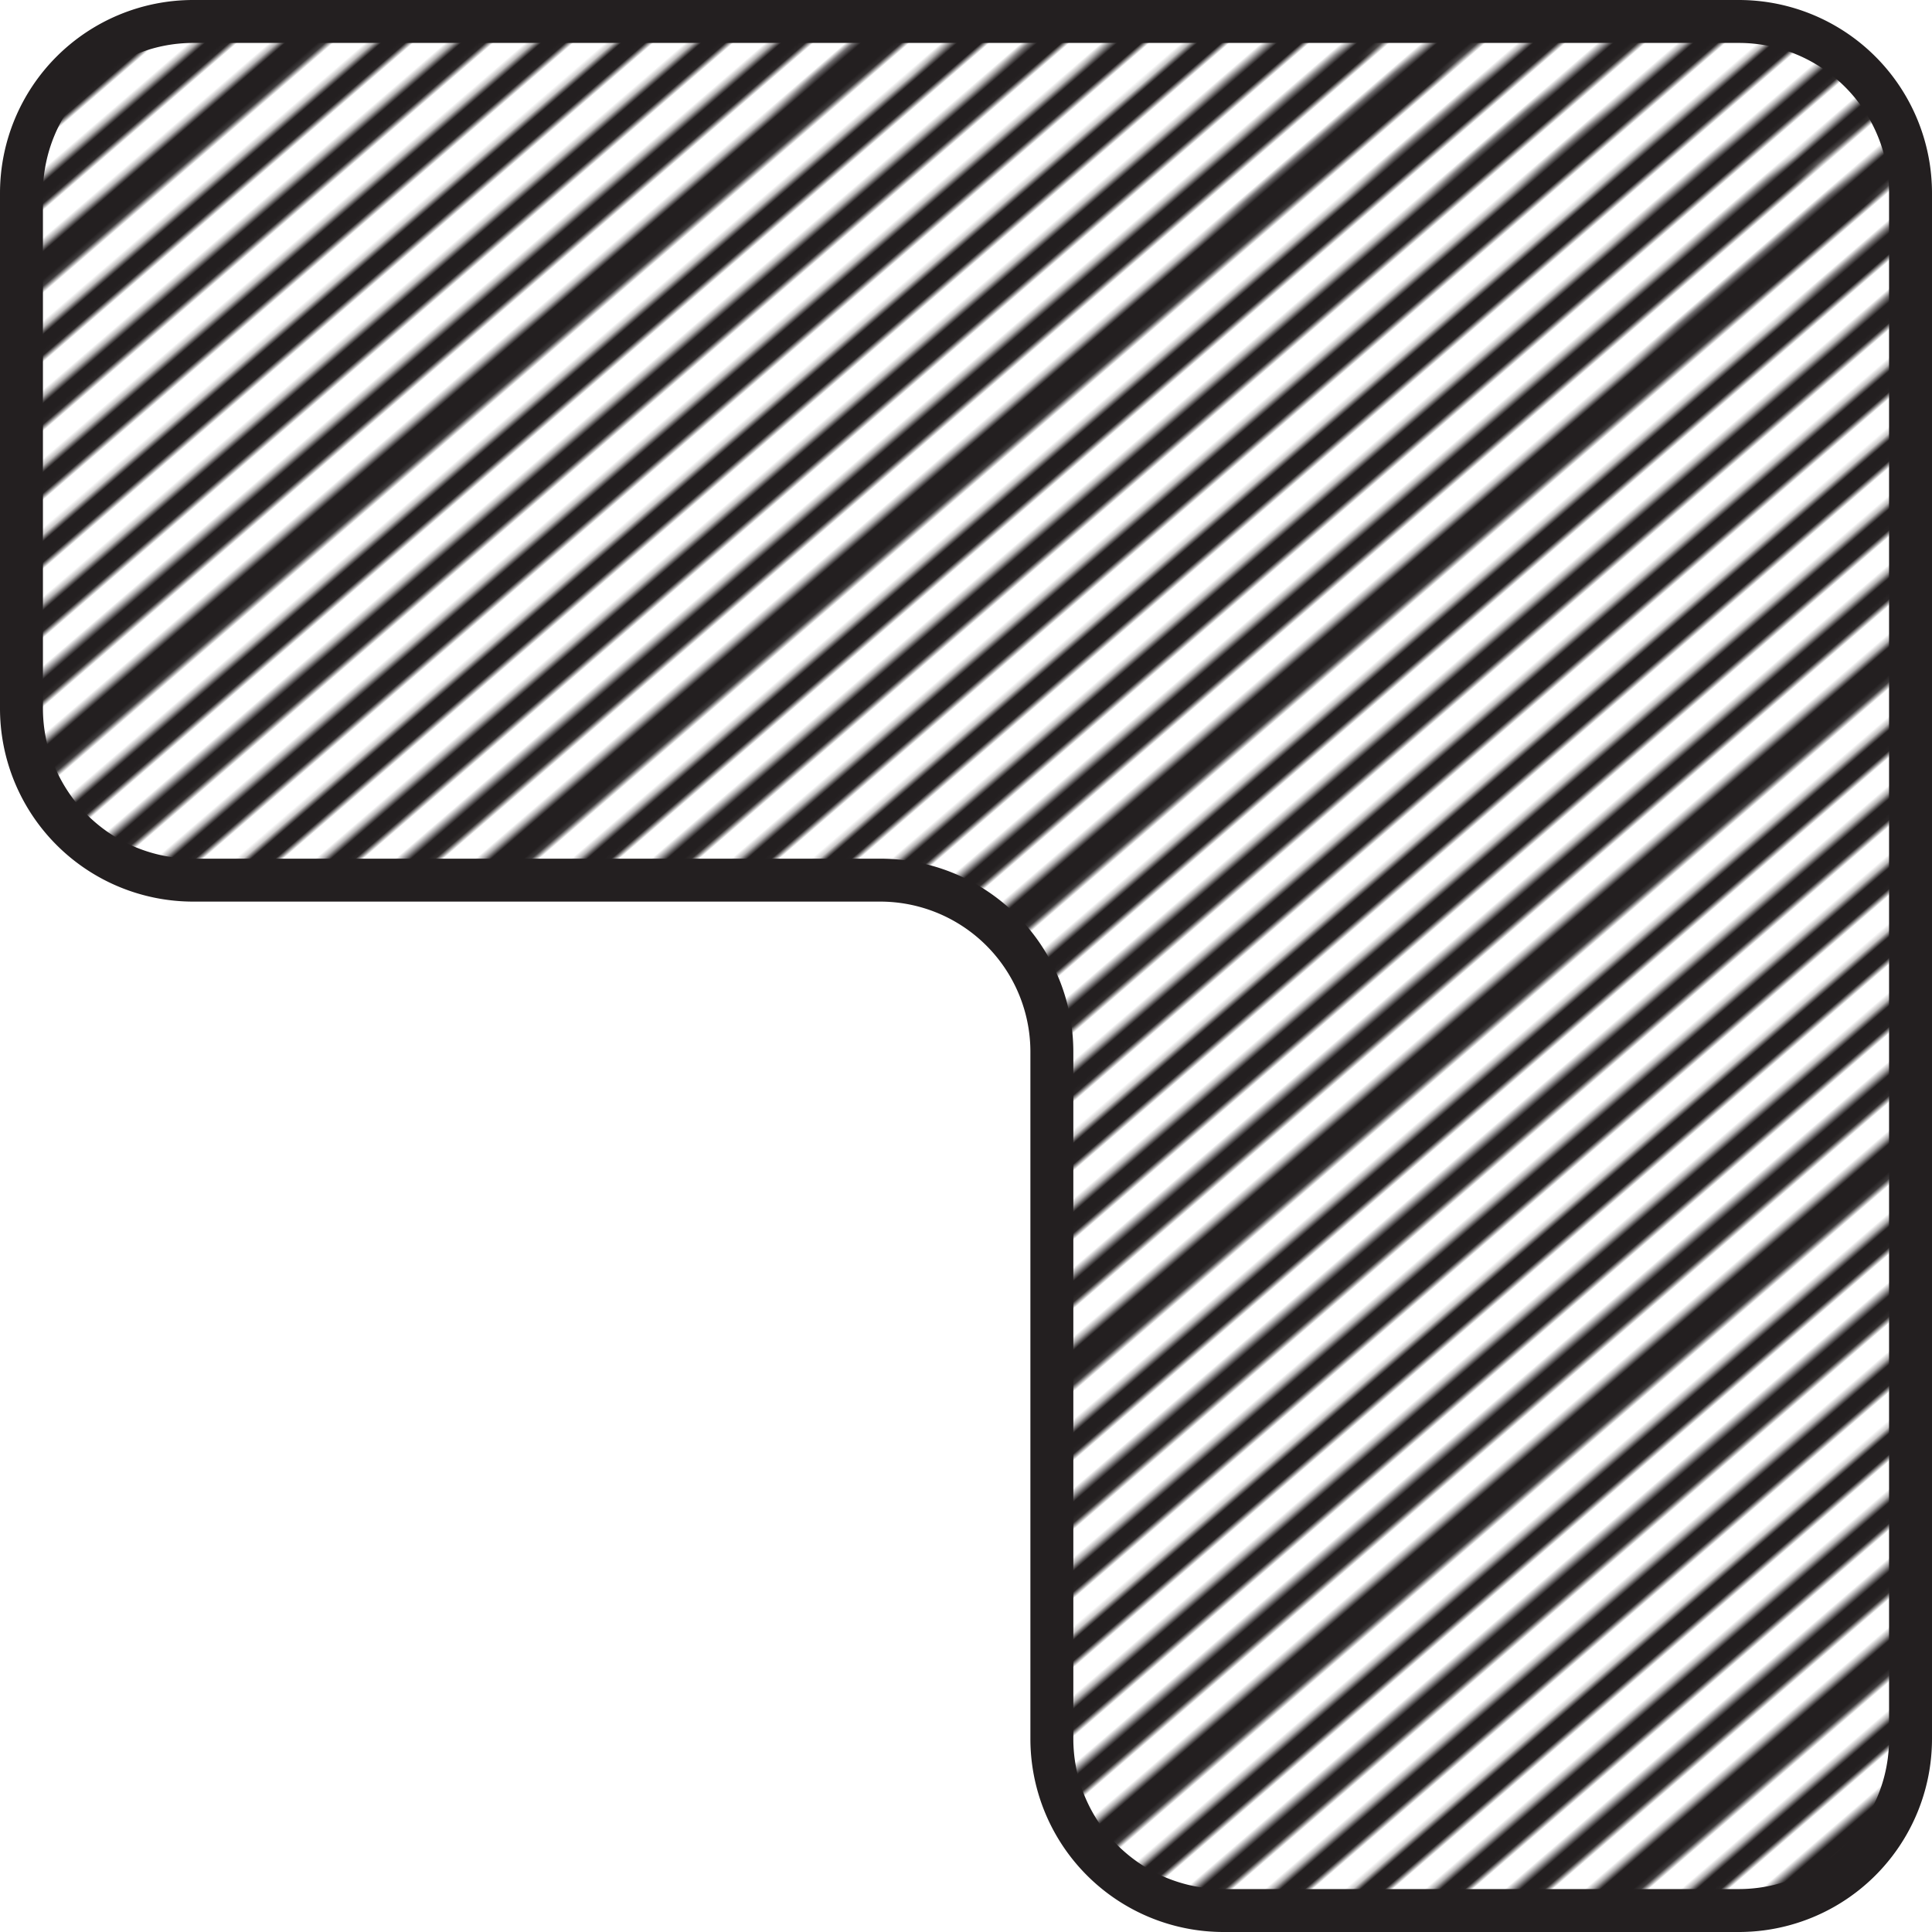 <svg xmlns="http://www.w3.org/2000/svg" xmlns:xlink="http://www.w3.org/1999/xlink" viewBox="0 0 22.5 22.5"><defs><style>.cls-1{fill:none;}.cls-2,.cls-3{fill:#fff;}.cls-2{stroke:#fff;}.cls-3,.cls-4{stroke:#231f20;}.cls-3{stroke-width:4px;}.cls-4{stroke-miterlimit:10;stroke-width:0.5px;fill:url(#boops);}</style><pattern id="boops" data-name="boops" width="72" height="72" patternTransform="matrix(-0.29, 0.25, -0.07, -0.02, -57.15, 99.19)" patternUnits="userSpaceOnUse" viewBox="0 0 72 72"><rect class="cls-1" width="72" height="72"/><rect class="cls-2" x="72.49" y="72.17" width="72" height="72"/><rect class="cls-2" x="0.49" y="72.17" width="72" height="72"/><rect class="cls-2" x="-71.51" y="72.17" width="72" height="72"/><rect class="cls-2" x="72.49" y="0.17" width="72" height="72"/><line class="cls-3" x1="43.49" y1="2.31" x2="152.49" y2="2.44"/><line class="cls-3" x1="43.49" y1="12.17" x2="143.49" y2="12.28"/><line class="cls-3" x1="48.49" y1="12.17" x2="148.49" y2="12.28"/><line class="cls-3" x1="48.49" y1="22.17" x2="148.49" y2="22.28"/><line class="cls-3" x1="45.49" y1="22.07" x2="145.49" y2="22.17"/><line class="cls-3" x1="45.49" y1="32.07" x2="145.49" y2="32.17"/><line class="cls-3" x1="47.49" y1="32.07" x2="147.49" y2="32.17"/><line class="cls-3" x1="47.49" y1="42.07" x2="147.49" y2="42.17"/><line class="cls-3" x1="48.49" y1="42.17" x2="148.49" y2="42.28"/><line class="cls-3" x1="48.49" y1="52.17" x2="148.49" y2="52.28"/><line class="cls-3" x1="49.49" y1="52.17" x2="149.49" y2="52.28"/><line class="cls-3" x1="49.49" y1="62.17" x2="149.49" y2="62.28"/><line class="cls-3" x1="49.49" y1="62.07" x2="149.49" y2="62.17"/><line class="cls-3" x1="49.49" y1="72.07" x2="149.49" y2="72.17"/><rect class="cls-2" x="0.49" y="0.17" width="72" height="72"/><line class="cls-3" x1="-28.51" y1="2.31" x2="80.49" y2="2.44"/><line class="cls-3" x1="-28.51" y1="12.17" x2="71.49" y2="12.28"/><line class="cls-3" x1="-23.51" y1="12.17" x2="76.49" y2="12.28"/><line class="cls-3" x1="-23.51" y1="22.17" x2="76.49" y2="22.28"/><line class="cls-3" x1="-26.51" y1="22.07" x2="73.49" y2="22.17"/><line class="cls-3" x1="-26.51" y1="32.07" x2="73.49" y2="32.17"/><line class="cls-3" x1="-24.51" y1="32.07" x2="75.49" y2="32.17"/><line class="cls-3" x1="-24.51" y1="42.07" x2="75.49" y2="42.17"/><line class="cls-3" x1="-23.51" y1="42.17" x2="76.49" y2="42.28"/><line class="cls-3" x1="-23.51" y1="52.17" x2="76.49" y2="52.28"/><line class="cls-3" x1="-22.51" y1="52.17" x2="77.49" y2="52.28"/><line class="cls-3" x1="-22.51" y1="62.17" x2="77.49" y2="62.28"/><line class="cls-3" x1="-22.51" y1="62.07" x2="77.49" y2="62.17"/><line class="cls-3" x1="-22.51" y1="72.07" x2="77.49" y2="72.17"/><rect class="cls-2" x="-71.51" y="0.17" width="72" height="72"/><line class="cls-3" x1="-100.51" y1="2.31" x2="8.49" y2="2.44"/><line class="cls-3" x1="-95.51" y1="12.17" x2="4.49" y2="12.28"/><line class="cls-3" x1="-95.51" y1="22.17" x2="4.49" y2="22.28"/><line class="cls-3" x1="-98.51" y1="22.07" x2="1.49" y2="22.17"/><line class="cls-3" x1="-98.51" y1="32.07" x2="1.49" y2="32.17"/><line class="cls-3" x1="-96.51" y1="32.07" x2="3.49" y2="32.17"/><line class="cls-3" x1="-96.51" y1="42.07" x2="3.49" y2="42.17"/><line class="cls-3" x1="-95.51" y1="42.17" x2="4.49" y2="42.28"/><line class="cls-3" x1="-95.51" y1="52.17" x2="4.49" y2="52.28"/><line class="cls-3" x1="-94.51" y1="52.17" x2="5.49" y2="52.28"/><line class="cls-3" x1="-94.51" y1="62.17" x2="5.49" y2="62.28"/><line class="cls-3" x1="-94.51" y1="62.07" x2="5.49" y2="62.17"/><line class="cls-3" x1="-94.51" y1="72.07" x2="5.49" y2="72.17"/><rect class="cls-2" x="72.49" y="-71.83" width="72" height="72"/><line class="cls-3" x1="49.49" y1="0.07" x2="149.49" y2="0.17"/><rect class="cls-2" x="0.49" y="-71.83" width="72" height="72"/><line class="cls-3" x1="-22.51" y1="0.07" x2="77.49" y2="0.17"/><rect class="cls-2" x="-71.51" y="-71.83" width="72" height="72"/><line class="cls-3" x1="-94.51" y1="0.07" x2="5.49" y2="0.17"/></pattern></defs><title>SM_Mauer</title><g id="Ebene_2" data-name="Ebene 2"><g id="Würfel"><path class="cls-4" d="M22.25,2.25v18a2,2,0,0,1-2,2h-6a2,2,0,0,1-2-2v-8a2,2,0,0,0-2-2h-8a2,2,0,0,1-2-2v-6a2,2,0,0,1,2-2h18A2,2,0,0,1,22.25,2.25Z"/></g></g></svg>